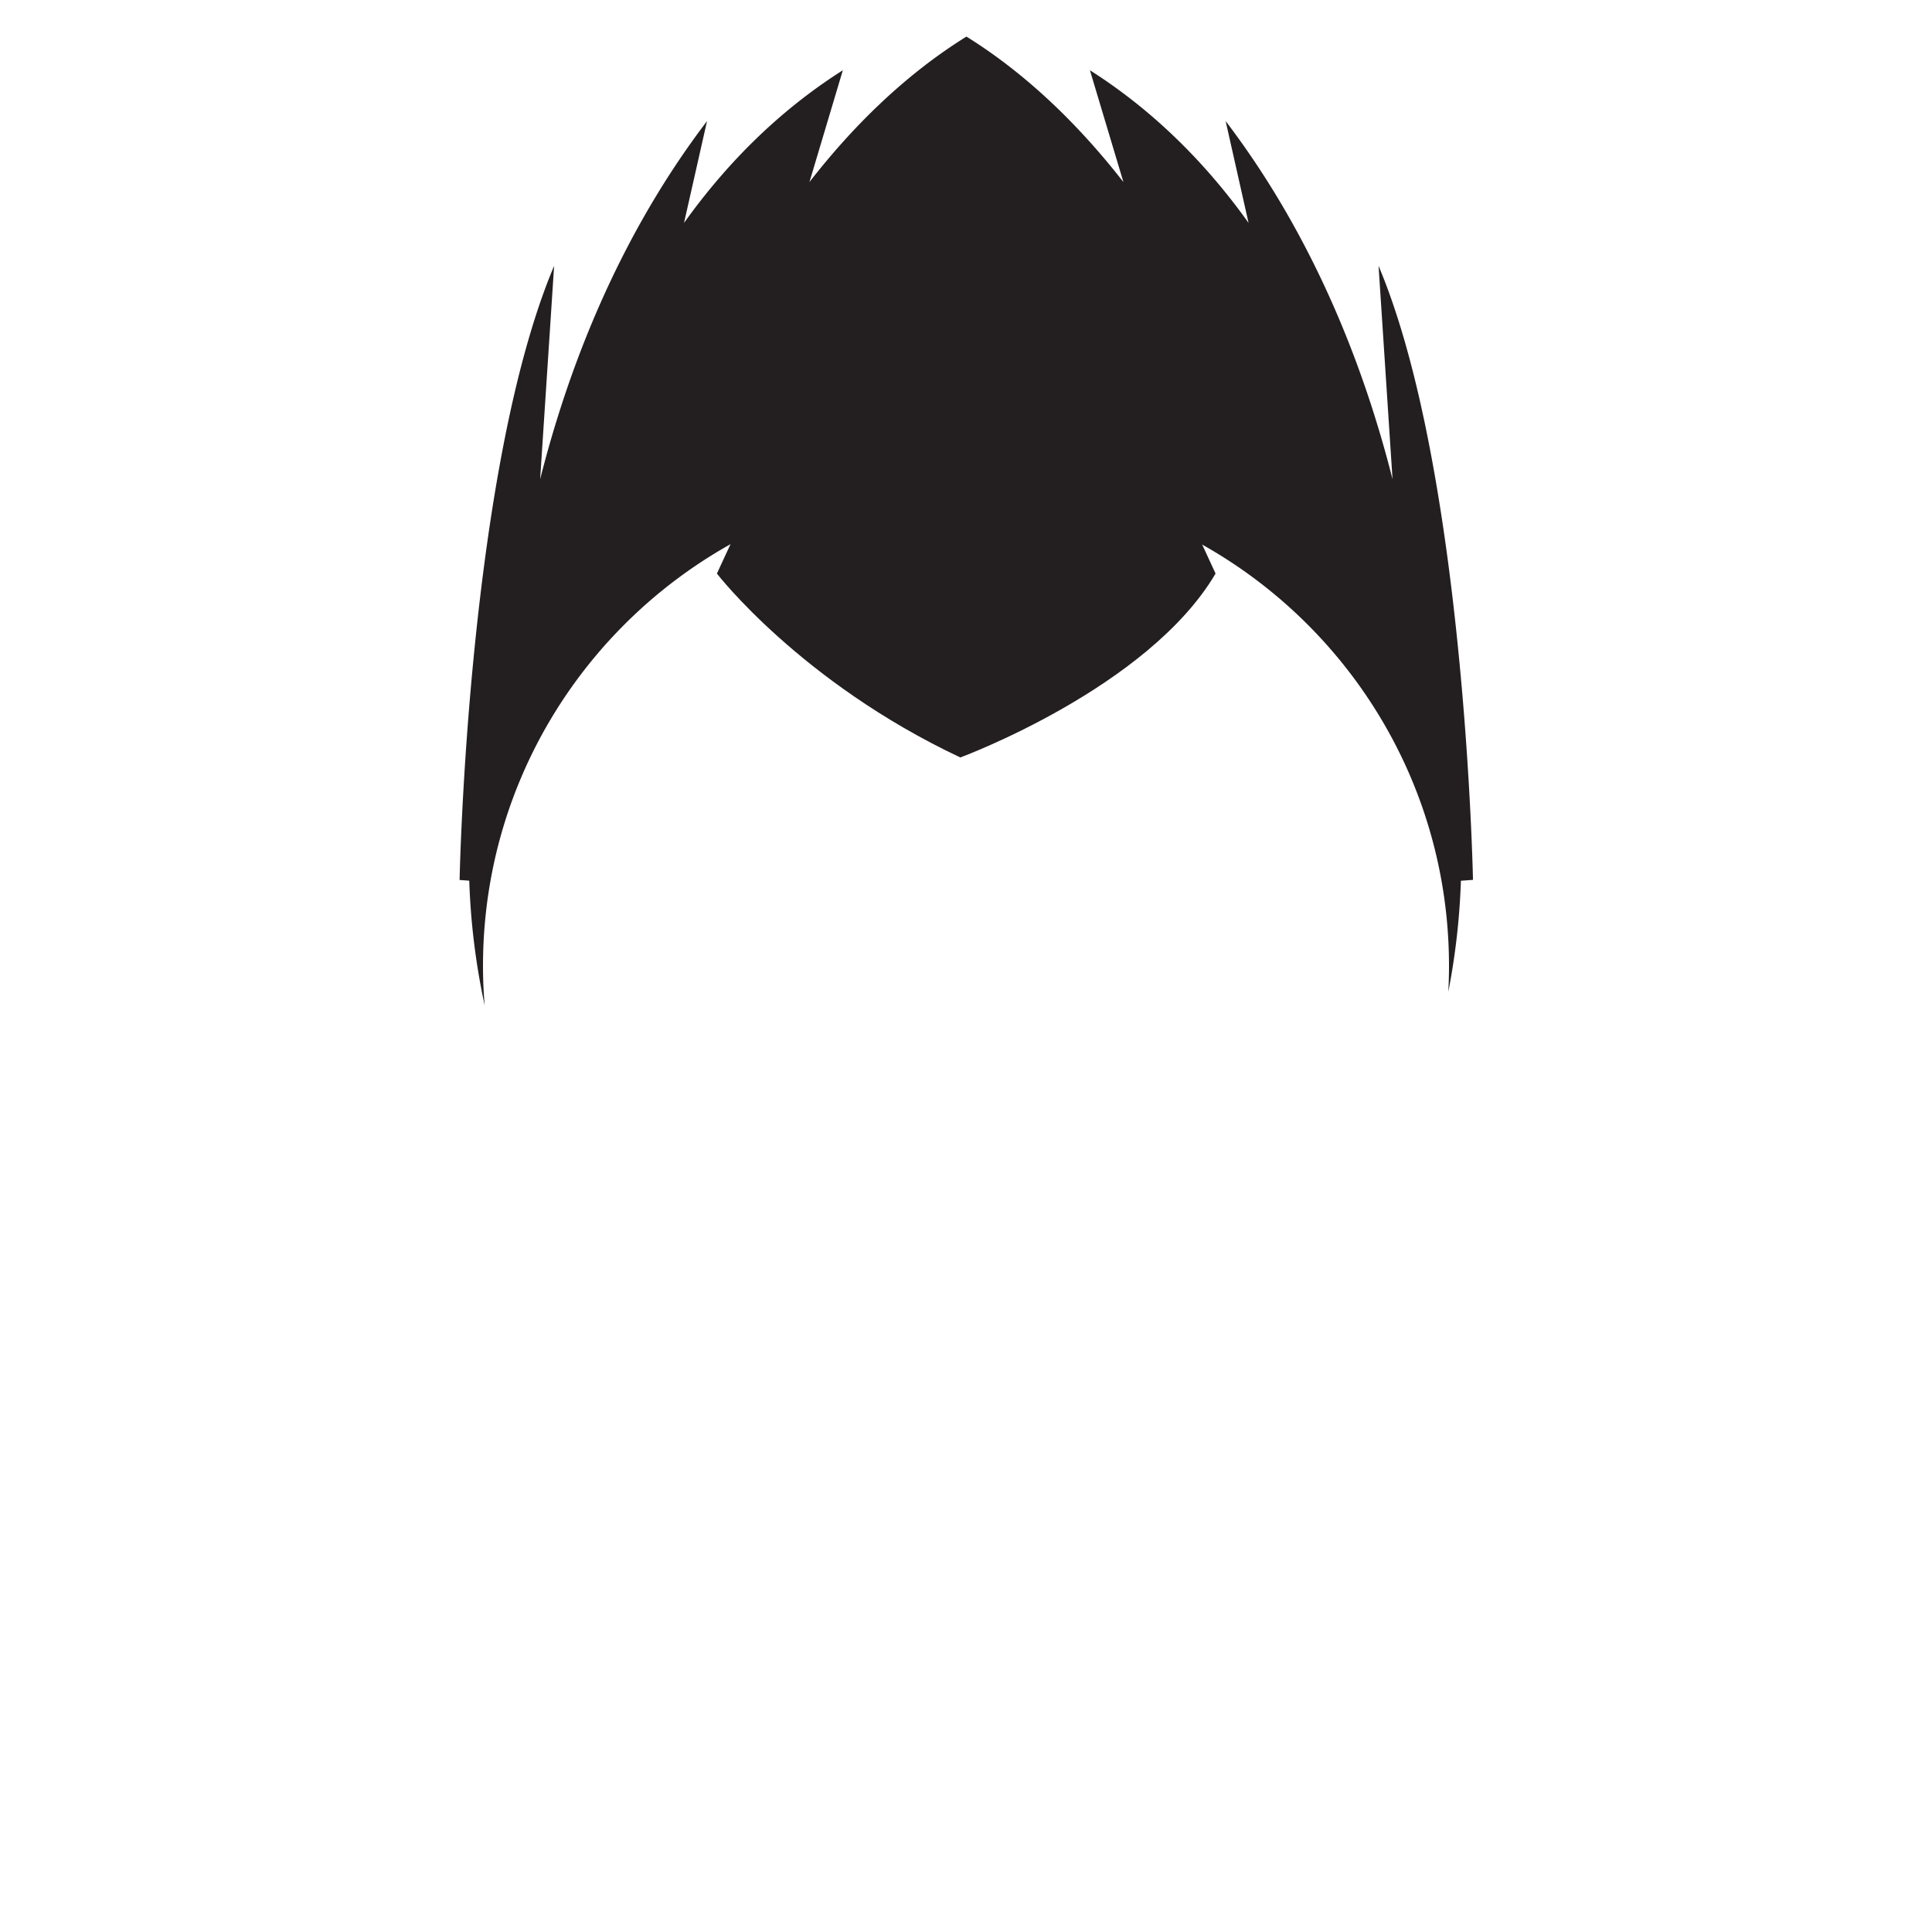 <svg id="Calque_1" data-name="Calque 1" xmlns="http://www.w3.org/2000/svg" viewBox="0 0 800 800"><defs><style>.cls-1{fill:none;stroke:#231f20;stroke-miterlimit:10;opacity:0;}.cls-2{fill:#231f20;}</style></defs><title>hairs</title><circle class="cls-1" cx="400" cy="400" r="200"/><path class="cls-2" d="M570.83,110.07l5.79,88.38c-11.29-44.71-31.8-99.31-69.11-148.33L517,92.3C500.38,69,478.88,46.59,451.31,29.09l13.87,46.29c-17.32-22.21-38.91-44-65-60.23-26.12,16.22-47.71,38-65,60.23L349,29.09C321.39,46.59,299.9,69,283.24,92.3l9.53-42.17c-37.31,49-57.82,103.62-69.11,148.33l5.79-88.38C193.6,195,190.31,364.38,190.31,364.38l4,0.29a288.44,288.44,0,0,0,6.39,51.69Q200,408.27,200,400c0-110.46,89.54-200,200-200s200,89.54,200,200q0,5.39-.29,10.7a289.19,289.19,0,0,0,5.22-46l5-.37S606.67,195,570.83,110.07Z"/><path class="cls-2" d="M296.86,237.5s34.55,44.93,100.78,76.15c0,0,77.72-28.66,105.7-76.15l-43.27-93.7H340.21Z"/></svg>